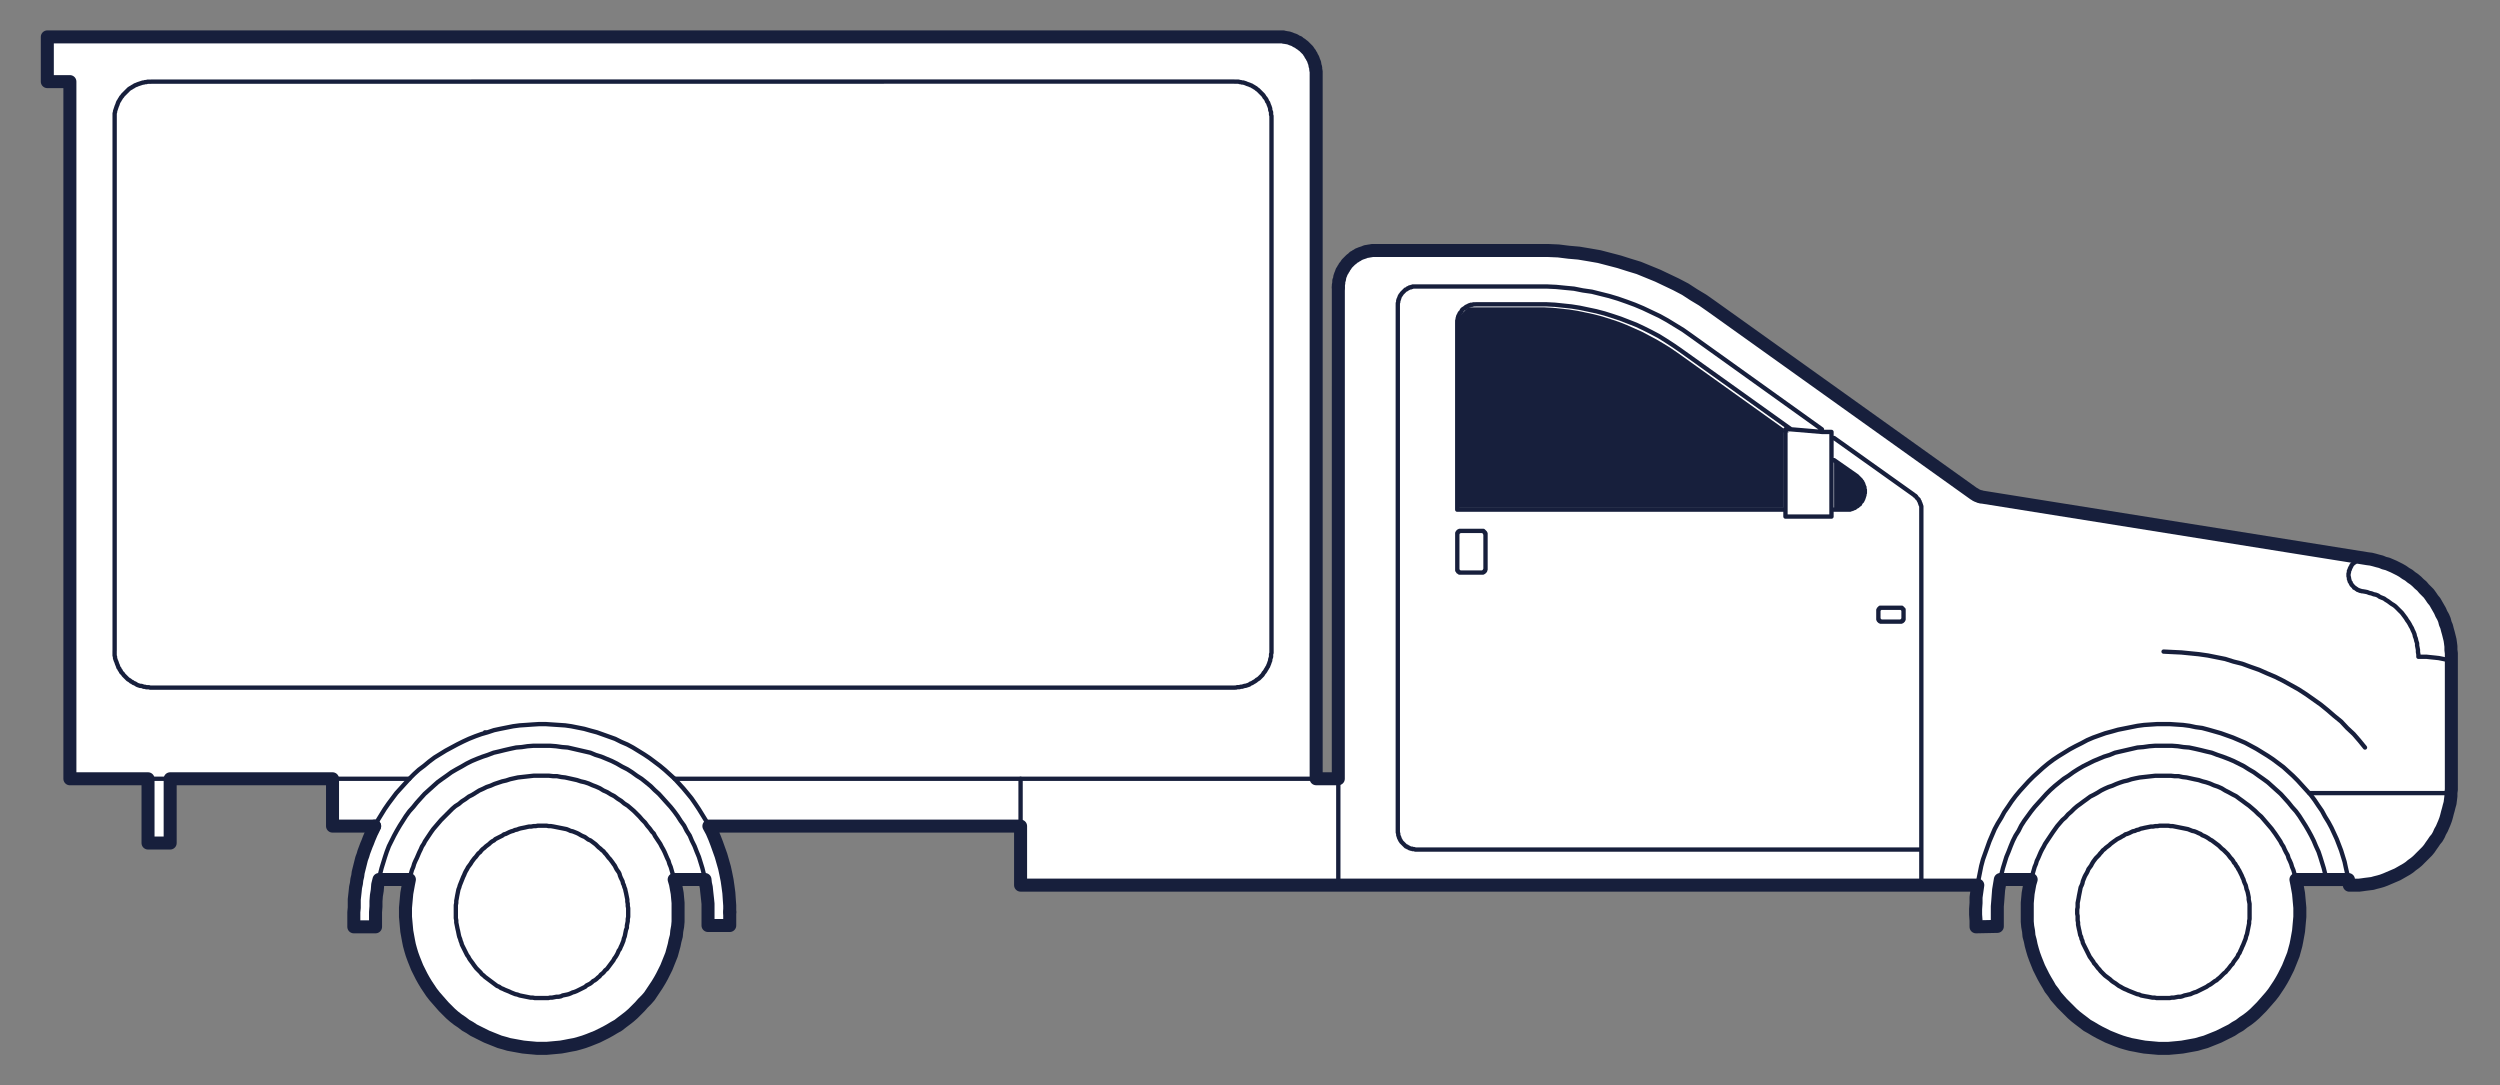 <svg version="1.1" id="Layer_Closed_Pickup" xmlns="http://www.w3.org/2000/svg" x="0" y="0" viewBox="0 0 575.9 250" xml:space="preserve"><rect x="0" y="0" width="575.9" height="250" fill="#808080" stroke="none"/><style>.st2,.st3{fill:none;stroke:#171f3c;stroke-linecap:round;stroke-linejoin:round;stroke-miterlimit:10}.st3{stroke-width:3}</style><path fill="#fff" d="M564.7 151.3v30.6l-.1.7v.8l-.1.8-.1.8-.2.7-.2.8-.2.7-.2.8-.2.7-.3.8-.3.7-.3.7-.4.7-.3.7-.4.7-.5.6-.4.6-.5.7-.4.6-.5.6-.6.6-.5.5-.6.6-.5.5-.6.5-.7.5-.6.5-.6.4-.7.4-.7.4-.7.4-.7.3-.7.3-.7.3-.7.3-.8.3-.7.2-.8.2-.7.2-.8.1-.8.1-.7.1-.8.1h-2.2l-.2-1.3h-12.1l.2 1 .2 1.1.2 1.1.1 1.1.1 1.1.1 1.1v2.1l-.1 1.1-.1 1.1-.1 1.1-.2 1.1-.2 1.1-.2 1-.3 1.1-.3 1.1-.4 1-.4 1-.4 1-.5 1-.5 1-.5.9-.6 1-.6.9-.6.9-.7.9-.7.8-.7.8-.7.8-.8.8-.8.8-.8.7-.9.7-.9.6-.9.7-.9.5-.9.6-1 .5-1 .5-1 .5-1 .4-1 .4-1 .4-1.1.3-1 .3-1.1.2-1.1.2-1.1.2-1 .1-1.1.1-1.1.1h-2.2l-1.1-.1-1.1-.1-1.1-.1-1.1-.2-1-.2-1.1-.2-1.1-.3-1-.3-1.1-.4-1-.4-1-.4-1-.5-1-.5-.9-.5-1-.6-.9-.5-.9-.7-.8-.6-.9-.7-.8-.7-.8-.8-.8-.8-.7-.8-.8-.8-.7-.8-.6-.9-.6-.9-.6-.9-.6-1-.5-.9-.5-1-.5-1-.4-1-.4-1-.4-1.1-.3-1-.3-1.1-.2-1-.3-1.1-.1-1.1-.2-1.1-.1-1.1V208l.1-1.1.1-1.1.2-1.1.2-1.1.3-1h-7.1l-.2 1.2-.2 1.2-.1 1.3-.1 1.3-.1 1.2v4.6l-4.9.1v-1.4l-.1-1.4v-1.3l.1-1.4.1-1.4.1-1.3.2-1.4H235.1v-13.6h-71.8l.7 1.3.6 1.4.5 1.3.5 1.4.5 1.4.4 1.4.4 1.4.3 1.4.3 1.5.2 1.4.2 1.5.1 1.5.1 1.4v4.6h-5v-5l-.1-1-.1-.9-.1-.9-.1-1-.2-.9-.1-.9h-7.1l.3 1 .2 1.1.2 1.1.1 1.1.1 1.1v1.1l.1 1.1-.1 1v1.1l-.1 1.1-.2 1.1-.1 1.1-.2 1.1-.3 1-.3 1.1-.3 1.1-.4 1-.4 1-.4 1-.5 1-.5 1-.5.9-.6 1-.5.9-.7.9-.6.9-.7.8-.7.8-.8.8-.8.8-.8.8-.8.7-.9.7-.8.6-.9.7-.9.5-1 .6-.9.5-1 .5-1 .5-1 .4-1 .4-1.1.4-1 .3-1.1.3-1.1.2-1 .2-1.1.2-1.1.1-1.1.1-1.1.1h-2.2l-1.1-.1-1.1-.1-1-.1-1.1-.2-1.1-.2-1.1-.2-1-.3-1.1-.3-1-.4-1-.4-1-.4-1-.5-1-.5-1-.5-.9-.6-.9-.5-.9-.7-.9-.6-.9-.7-.8-.7-.8-.8-.8-.8-.7-.8-.7-.8-.7-.8-.7-.9-.6-.9-.6-.9-.6-1-.5-.9-.5-1-.5-1-.4-1-.4-1-.3-1.1-.4-1-.3-1.1-.2-1-.2-1.1-.2-1.1-.1-1.1-.1-1.1-.1-1.1v-2.1l.1-1.1.1-1.1.1-1.1.2-1.1.2-1.1.2-1h-7l-.2 1.2-.2 1.2-.2 1.3-.1 1.3v1.2l-.1 1.3v3.4h-5v-3.4l.1-1v-1.9l.1-.9.1-.9.1-1 .2-.9.1-.9.2-.8.1-.8.2-.8.2-.8.2-.8.2-.8.3-.8.2-.7.3-.8.3-.8.3-.7.3-.8.3-.7.3-.7.4-.8.3-.7h-9.7v-10.9H39.2v14.8h-5.1v-14.8h-18V18.8h-5.2V8.5h284.7l.2.1h.3l.3.1h.3l.3.1.3.1.2.1.3.1.3.1.2.1.3.2.2.1.3.1.2.2.3.2.2.1.2.2.3.2.2.2.2.2.2.2.2.2.2.2.2.3.1.2.2.2.1.3.2.2.1.3.2.3.1.2.1.3.1.3.1.2.1.3v.3l.1.3.1.3v.5l.1.3v163h5.1V65.6l.1-.3V65l.1-.3v-.2l.1-.3v-.3l.1-.3.1-.3.1-.2.1-.3.2-.3.1-.2.1-.3.2-.2.1-.3.2-.2.2-.3.1-.2.2-.2.2-.2.2-.2.2-.2.2-.2.3-.2.2-.2.2-.2.3-.1.2-.2.3-.1.2-.2.3-.1.2-.1.3-.1.3-.1.3-.1.2-.1.3-.1h.3l.3-.1h.3l.3-.1h40.7l2.3.1 2.4.2 2.3.3 2.4.4 2.3.4 2.3.6 2.3.6 2.2.7 2.3.7 2.2.9 2.2.9 2.1 1 2.1 1 2.1 1.1 2 1.3 2 1.2 2 1.4 60.6 43.3h.1l.1.1.1.1.2.1h.1l.1.1h.1l.2.1h.1l.1.1h.3l.1.1h.2l88.8 14.2.8.1.8.2.7.2.8.2.8.3.7.2.7.3.7.3.8.4.6.3.7.4.7.5.7.4.6.5.6.4.6.5.6.6.6.5.5.6.6.5.5.6.5.7.4.6.5.6.4.7.4.7.4.7.3.7.4.7.3.7.3.8.2.7.2.8.2.7.2.8.2.8.1.7.1.8v.8l.1.8z" id="XMLID_13_"/><path d="M429.4 112.1l.1.1v.5l.1.1v.8l-.1.1v.4l-.1.2v.1l-.1.2v.1l-.1.1v.2l-.1.1-.1.1v.2l-.1.1-.1.1-.1.1-.1.1-.1.2v.1l-.1.1-.2.1-.1.1-.1.1-.1.1h-.1l-.1.1-.2.1-.1.1-.1.1h-.1l-.2.1h-.1l-.1.1h-.2l-.1.1h-.2l-.1.1h-3.7V106l5.3 3.7.1.1.1.1.1.1.1.1.1.1.1.1.1.1.1.1.1.1.1.2.1.1.1.1v.1l.1.2.1.1v.1l.1.2v.1l.1.2zM411 98.9l-.1.1v18h-75V73.1l.1-.1.1-.1.1-.1.1-.1.1-.1.1-.1.1-.1.1-.1.1-.1.1-.1.1-.1.1-.1.1-.1.1-.1.1-.1.1-.1.1-.1.1-.1.1-.1.1-.1.1-.1.1-.1h.1l.1-.1h17.5l1.9.1 1.9.2 1.9.2 1.9.3 1.9.4 1.9.4 1.9.5 1.9.6 1.8.6 1.8.7 1.8.8 1.8.8 1.7.9 1.7.9 1.7 1 1.6 1 1.6 1.1 25.6 18.3h-1.3l.2-.7z" fill="#171f3c"/><g id="XMLID_14_"><path class="st2" d="M498.4 150.1l2 .1 2.1.1 2 .2 2 .2 2.1.3 2 .4 2 .4 1.9.6 2 .5 1.9.7 2 .7 1.8.8 1.9.8 1.8.9 1.8 1 1.8 1 1.7 1.1 1.7 1.2 1.7 1.2 1.6 1.3 1.5 1.3 1.6 1.3 1.4 1.5 1.5 1.4 1.3 1.5 1.3 1.6m-389.4 7.2h147.8m-147.9 23.2l-.1-.8-.3-.7-.2-.7-.2-.7-.3-.7-.2-.7-.3-.6-.3-.7-.3-.7-.3-.6-.4-.7-.3-.6-.4-.6-.4-.6-.4-.6-.3-.6-.4-.4-.5-.7-.6-.7-.5-.7-.7-.7-.6-.7-.6-.6-.7-.7-.7-.6-.7-.6-.8-.5-.7-.6-.8-.5-.8-.6-.8-.4-.8-.5-.9-.4-.8-.5-.9-.4-.8-.3-.9-.4-.9-.3-.9-.2-.9-.3-.9-.2-.9-.2-.9-.2-.9-.1-1-.2h-.9l-.9-.1h-3.6l-.9.1-.9.1-.9.1-.9.1-.9.2-.9.2-.9.3-.9.2-.9.3-.9.3-.9.4-.9.3-.8.4-.9.4-.8.5-.8.5-.8.4-.8.6-.8.5-.7.6-.8.5-.7.6-.7.7-.6.6-.7.7-.6.6-.6.7-.6.7-.6.7-.5.7-.6.9-.4.6-.4.6-.3.6-.4.6-.3.7-.3.6-.3.7-.3.7-.3.6-.3.7-.2.7-.3.7-.2.7-.2.7-.2.8m-17.7-23.2h17.7"/><path class="st2" d="M162.4 202.6l-.3-1.4-.3-1.2-.4-1.3-.4-1.3-.5-1.2-.5-1.3-.6-1.2-.5-1.2-.7-1.1-.6-1.2-.8-1.1-.7-1.1-.8-1.1-.8-1-.9-1-.9-1-.9-1-1-.9-.9-.9-1.1-.9-1-.8-1.1-.7-1.1-.8-1.1-.7-1.2-.6-1.2-.7-1.2-.6-1.2-.5-1.2-.5-1.3-.4-1.2-.5-1.3-.3-1.3-.3-1.3-.3-1.3-.3-1.3-.1-1.4-.2-1.3-.1h-4l-1.3.1-1.3.2-1.3.1-1.4.3-1.3.3-1.2.3-1.3.3-1.3.5-1.2.4-1.3.5-1.2.5-1.2.6-1.2.7-1.1.6-1.2.7-1.1.8-1 .7-1.1.8-1 .9-1 .9-1 .9-.9 1-.9 1-.8 1-.9 1-.8 1.1-.7 1.1-.7 1.1-.7 1.2-.6 1.1-.6 1.2-.6 1.2-.5 1.3-.4 1.2-.4 1.3-.4 1.3-.3 1.2-.3 1.4"/><path class="st2" d="M114.9 192.9l.4-.2.4-.2.4-.3.4-.1.4-.2.4-.2.5-.2.4-.1.4-.2.5-.1.5-.2.4-.1.5-.1.5-.1.4-.1.5-.1h.5l.5-.1h.5l.5-.1h2l.5.1h.5l.6.1.5.1.5.1.5.1.5.1.5.1.5.1.5.2.4.2.5.1.5.2.5.2.4.2.5.3.4.2.5.2.4.3.4.3.5.2.4.3.4.3.4.3.3.3.4.4.4.3.3.3.4.3.3.4.3.3.3.4.3.4.3.3.3.4.3.4.2.3.3.4.2.4.2.4.2.3.3.4.2.4.1.4.2.5.2.4.2.4.1.5.2.4.1.4.2.5.1.5.1.4.1.5.1.5.1.5v.5l.1.5v.5l.1.5v2l-.1.5v.5l-.1.5-.1.5v.5l-.2.5-.1.5-.1.5-.1.5-.2.5-.1.5-.2.5-.2.5-.2.4-.2.5-.3.4-.2.5-.2.4-.3.5-.3.4-.2.4-.3.4-.3.4-.3.4-.3.4-.3.4-.4.3-.3.4-.3.3-.4.3-.3.4-.4.3-.3.3-.4.3-.4.2-.3.3-.4.3-.4.2-.4.2-.3.3-.4.2-.4.2-.4.2-.4.2-.4.2-.5.2-.4.1-.4.2-.5.2-.4.1-.5.1-.5.1-.4.2-.5.1h-.5l-.5.1-.5.1h-.5l-.4.1h-3.1l-.5-.1h-.5l-.5-.1-.5-.1-.5-.1-.5-.1-.5-.1-.5-.2-.5-.1-.5-.2-.5-.2-.4-.2-.5-.2-.5-.2-.4-.2-.5-.2-.4-.3-.5-.2-.4-.3-.4-.3-.4-.3-.4-.3-.4-.3-.4-.3-.4-.3-.3-.3-.4-.3-.3-.4-.3-.3-.4-.4-.3-.3-.3-.4-.3-.4-.2-.3-.3-.4-.3-.4-.2-.3-.2-.4-.3-.4-.2-.4-.2-.4-.2-.4-.2-.4-.2-.4-.2-.4-.1-.4-.2-.5-.1-.4-.2-.5-.1-.4-.1-.5-.1-.5-.1-.4-.1-.5-.1-.5-.1-.5v-.5l-.1-.5v-3l.1-.5v-.5l.1-.5.1-.6.1-.5.1-.5.1-.5.2-.5.1-.4.2-.5.2-.5.2-.5.2-.5.2-.4.2-.5.2-.4.3-.5.2-.4.3-.4.3-.4.3-.5.3-.4.3-.4.3-.3.3-.4.3-.4.4-.3.3-.4.3-.3.4-.3.3-.3.4-.3.4-.3.3-.3.4-.3.4-.2.3-.3.4-.2zm-28.6-2.6l.7-1.3.8-1.3.8-1.3.9-1.3.9-1.2.9-1.2 1-1.1 1-1.1 1-1.1 1.1-1.1 1.1-1 1.2-.9 1.2-1 1.2-.9 1.3-.8 1.3-.8 1.3-.7 1.3-.7 1.4-.7 1.3-.6 1.5-.6 1.4-.5 1.4-.4m0 0l1.5-.5 1.4-.3 1.5-.3 1.5-.3 1.5-.2 1.5-.1 1.4-.1 1.6-.1h1.5l1.5.1 1.5.1 1.5.1 1.4.2 1.5.3 1.5.3 1.4.4 1.5.4 1.4.5 1.4.5 1.4.5 1.4.7 1.4.6 1.3.7 1.3.8 1.3.8 1.2.8 1.2.9 1.2.9 1.2 1 1.1 1 1.1 1 1 1.1 1 1.1 1 1.2.9 1.1.9 1.3.8 1.2.8 1.3.8 1.3.7 1.3m-51.6-21.6h.6m-73.1 10.7h-5.1m.8-21h249.5m8.5-131.1v122.6m0 0v.5l-.1.3v.6l-.1.3-.1.3v.3l-.1.2-.1.3-.1.3-.1.2-.1.3-.2.3-.1.2-.2.3-.1.2-.2.3-.2.2-.1.2-.2.3-.2.2-.2.2-.2.2-.2.2-.3.2-.2.1-.2.2-.3.2-.2.1-.3.2-.2.1-.3.1-.2.2-.3.1-.3.1-.3.1h-.2l-.3.1-.3.1h-.3l-.3.1h-.5l-.3.1h-.3m0-139.6H34.9m258 8.5v-.6l-.1-.3v-.6l-.1-.2-.1-.3V25l-.1-.3-.1-.3-.1-.2-.1-.3-.1-.3-.2-.2-.1-.3-.1-.2-.2-.3-.2-.2-.1-.2-.2-.3-.2-.2-.2-.2-.2-.2-.2-.2-.2-.2-.2-.2-.3-.2-.2-.2-.2-.1-.3-.2-.2-.1-.3-.2-.3-.1-.2-.1-.3-.1-.3-.1-.2-.1-.3-.1-.3-.1h-.3l-.3-.1h-.2l-.3-.1h-.9m-258 8.5v122.6m0-122.6v-1.2l.1-.3v-.2l.1-.3.1-.3.1-.3.1-.3.1-.2.1-.3.1-.3.1-.2.2-.3.1-.2.2-.3.1-.2.2-.2.2-.3.2-.2.2-.2.2-.2.2-.2.2-.2.2-.2.2-.2.3-.2.2-.1.3-.2.2-.1.3-.2.2-.1.3-.1.2-.1.3-.1.3-.1.3-.1.3-.1h.2l.3-.1h.3l.3-.1h.9m-8.5 131.1v1.1l.1.3v.3l.1.3.1.3.1.2.1.3.1.3.1.2.1.3.1.3.2.2.1.3.2.2.1.3.2.2.2.2.2.3.2.2.2.2.2.2.2.2.2.2.2.1.3.2.2.2.3.1.2.2.3.1.2.1.3.2.2.1.3.1.3.1h.3l.3.1.2.1h.3l.3.1h.6l.3.1h.3m273.4 45.5v-24.5m147.3 24.5l.2-1.4.3-1.5.3-1.5.4-1.5.5-1.4.5-1.4.5-1.4.6-1.4.6-1.4.7-1.3.8-1.3.7-1.3.9-1.3.8-1.2.9-1.2 1-1.2 1-1.1 1-1.1 1.1-1.1 1.1-1 1.1-1 1.2-1 1.2-.9 1.2-.8 1.3-.8 1.3-.8 1.3-.7 1.4-.7 1.3-.7 1.4-.6 1.4-.5 1.4-.5 1.5-.4 1.4-.4 1.5-.3 1.5-.3 1.5-.3 1.5-.2 1.5-.1 1.5-.1h1.5m0 0h1.5l1.5.1 1.5.1 1.5.2 1.4.3 1.5.2 1.5.4 1.4.4 1.4.4 1.4.5 1.4.5 1.4.6 1.4.6 1.3.7 1.3.7 1.3.8 1.3.8 1.2.8 1.2.9 1.2.9 1.1 1 1.1 1 1.1 1.1 1 1.1 1 1.1 1 1.1.9 1.2.8 1.2.9 1.3.7 1.3.8 1.3.7 1.3.6 1.3m0 0l.6 1.3.5 1.3.5 1.3.4 1.3.4 1.3.3 1.4.3 1.3.3 1.4m-12.1 0l-.2-.8-.2-.7-.2-.7-.3-.7-.2-.7-.3-.7-.3-.6-.2-.7-.4-.7-.3-.6-.3-.7-.4-.6-.3-.6-.4-.6-.4-.6-.4-.6-.3-.4-.5-.7-.6-.7-.6-.7-.6-.7-.6-.7-.7-.6-.7-.7-.7-.6-.7-.6-.7-.5-.8-.6-.7-.5-.8-.6-.8-.4-.9-.5-.8-.4-.8-.5-.9-.4-.9-.3-.9-.4-.9-.3-.8-.2-.9-.3-1-.2-.9-.2-.9-.2-.9-.1-.9-.2h-.9l-.9-.1h-3.6l-.9.1-.9.1-.9.1-.9.1-1 .2-.9.2-.9.3-.9.2-.9.3-.8.3-.9.4-.9.3-.9.4-.8.4-.8.5-.9.5-.8.4-.8.6-.7.5-.8.6-.7.5-.7.6-.7.7-.7.6-.6.7-.7.6-.6.7-.6.7-.5.7-.5.7-.6.9-.4.6-.4.6-.4.6-.3.6-.4.7-.3.6-.3.7-.3.7-.3.6-.2.7-.3.7-.2.7-.2.7-.2.7-.2.8m-232.8-23.2v10.9m310.2-61.6H544l-.1.1h-.2l-.1.1h-.2l-.1.1-.2.1h-.1l-.1.1h-.1l-.1.1-.1.1-.1.1-.1.1h-.1l-.1.1-.1.1-.1.1-.1.1-.1.1-.1.1v.1l-.1.2-.1.1v.1l-.1.1v.1l-.1.1v.2l-.1.1v.1l-.1.1v.4l-.1.2v.7l.1.2v.4l.1.1v.2l.1.2v.1l.1.1.1.1v.1l.1.2.1.1v.1l.1.1.1.1.1.1.1.1.1.1.1.1v.1h.1l.2.1.1.1.1.1h.1l.1.1.1.1h.1l.2.1h.1l.1.1h.2l.2.1h.2m20.5 16l-1-.2-.9-.2-1-.2-.9-.1-1-.1-.9-.1h-1.9m-12.9-15.1l.6.1.5.1.5.2.5.1.5.2.5.1.5.2.4.3.5.2.5.2.4.3.5.3.4.3.4.3.5.3.4.3.4.4.3.3.4.4.4.4.3.4.3.4.3.4.3.5.3.4.3.5.2.4.3.5.2.5.2.4.2.5.1.5.2.5.1.5.2.6v.5l.1.5.1.5v.5l.1.6v.5"/><path class="st2" d="M535.9 202.6l-.3-1.4-.3-1.2-.4-1.3-.4-1.3-.4-1.2-.6-1.3-.5-1.2-.6-1.2-.6-1.1-.7-1.2-.7-1.1-.7-1.1-.8-1.1-.9-1-.8-1-.9-1-.9-1-1-.9-1-.9-1-.9-1.1-.8-1-.7-1.1-.8-1.2-.7-1.1-.7-1.2-.6-1.2-.6-1.2-.5-1.3-.5-1.2-.4-1.3-.5-1.3-.3-1.2-.3-1.3-.3-1.4-.3-1.3-.1-1.3-.2-1.3-.1h-4l-1.3.1-1.4.2-1.3.1-1.3.3-1.3.3-1.3.3-1.3.3-1.2.5-1.3.4-1.2.5-1.2.5-1.2.6-1.2.6-1.2.7-1.1.7-1.1.8-1.1.7-1 .8-1.1.9-1 .9-.9.9-.9 1-.9 1-.9 1-.8 1-.8 1.1-.8 1.1-.7 1.1-.6 1.2-.7 1.1-.6 1.2-.5 1.2-.5 1.3-.5 1.2-.4 1.3-.4 1.3-.3 1.2-.3 1.4M437.7 140h.4v.1h.1v.1h.1v.1h.1v.1h.1v.3m0 0v1.7m0 0v.3h-.1v.2h-.1v.1h-.1v.1h-.2v.1h-.3m0 0h-4.2m0 0h-.3v-.1h-.2v-.1h-.1v-.1h-.1v-.2h-.1v-.3m0 0v-1.7m0 0v-.2l.1-.1v-.1h.1v-.1h.1v-.1h.1v-.1h.4m0 0h4.2m-95.5-8.9v-8m0 0v-.2h-.1v-.2h-.1v-.1l-.1-.1-.1-.1h-.1v-.1h-.4m0 0h-4.8m0 0h-.3v.1h-.2v.1h-.1v.1h-.1v.2h-.1v.3m0 0v8m0 0v.3h.1v.1l.1.1v.1h.1l.1.1h.1v.1h.3m0 0h4.8m0 0h.3l.1-.1h.1v-.1h.1l.1-.1v-.1h.1v-.2l.1-.1v-.1m80.3-13.7h2.8m-89.6 0h75m11.8-16.5l18.4 13.1M326.3 66h28m0 0h2.1l2.1.1 2 .2 2.1.2 2 .4 2.1.3 2 .5 2 .5 2 .6 2 .7 1.9.7 1.9.8 1.9.9 1.9.9 1.8 1 1.8 1.1 1.8 1.1 1.7 1.2m0 0l30.3 21.7m2.8 7.1l5.3 3.7M340 70.1h14.3m0 0h1.9l2 .1 1.9.2 1.9.2 1.9.3 1.9.4 1.9.4 1.9.5 1.9.6 1.8.6 1.8.7 1.8.7 1.7.8 1.8.9 1.7.9 1.6 1 1.7 1.1 1.6 1.1m0 0l25.6 18.3m0 0h-1.3V119h10.6V99.5h-2.2l-7.1-.6zm12.7 18.5h.9l.1-.1h.2l.1-.1h.2l.1-.1h.1l.2-.1h.1l.1-.1.1-.1.2-.1.1-.1h.1l.1-.1.1-.1.1-.1.2-.1.1-.1v-.1l.1-.2.1-.1.1-.1.1-.1.1-.1v-.2l.1-.1.1-.1v-.2l.1-.1v-.1l.1-.2v-.1l.1-.2v-.4l.1-.1v-.8l-.1-.1v-.5l-.1-.1v-.1l-.1-.2v-.1l-.1-.2v-.1l-.1-.1-.1-.2v-.1l-.1-.1-.1-.1-.1-.2-.1-.1-.1-.1-.1-.1-.1-.1-.1-.1-.1-.1-.1-.1-.1-.1-.1-.1m-92.1-35.4v-.5l.1-.2v-.3l.1-.1v-.3l.1-.1v-.1l.1-.2.1-.1v-.1l.1-.2.1-.1.1-.1.1-.1.1-.1v-.1l.1-.2.1-.1.1-.1.2-.1.1-.1h.1l.1-.1.1-.1.1-.1.2-.1h.1l.1-.1.2-.1h.1l.1-.1h.2l.1-.1h.4l.2-.1h.6m-4.3 4.2v43.1M322 70.2v-.4l.1-.2v-.4l.1-.1v-.2l.1-.1v-.1l.1-.2v-.1l.1-.2.1-.1V68l.1-.1.1-.1.1-.2.1-.1.1-.1.1-.1.1-.1.1-.1.1-.1.1-.1.1-.1.1-.1h.1l.2-.1.1-.1.1-.1h.1l.2-.1.1-.1h.3l.1-.1h.2l.1-.1h.9m-4.3 4.2v121.2m4.3 4.3h-.3l-.2-.1h-.4l-.1-.1h-.3l-.2-.1h-.1l-.1-.1-.2-.1h-.1l-.1-.1-.1-.1h-.2l-.1-.1-.1-.1-.1-.1-.1-.1-.1-.1-.1-.1-.1-.1-.1-.1-.1-.1-.1-.1-.1-.1-.1-.2-.1-.1v-.1l-.1-.1-.1-.2v-.1l-.1-.1v-.2l-.1-.1v-.1l-.1-.2v-.4l-.1-.2v-.4m4.3 4.3h116.3m-1.7-81.7l.1.1.1.1h.1l.1.1.1.1.1.2.1.1.1.1.1.1.1.1.1.1v.1l.1.2.1.1v.1l.1.2v.1l.1.1v.2l.1.1v.1l.1.2v.8m0 0v86.5"/><path class="st2" d="M488.5 192.9l.3-.2.4-.2.4-.3.4-.1.5-.2.4-.2.4-.2.5-.1.4-.2.5-.1.4-.2.5-.1.4-.1.5-.1.5-.1.5-.1h.5l.5-.1h.5l.5-.1h2l.5.1h.5l.5.1.5.1.5.1.5.1.5.1.5.1.5.1.5.2.5.2.5.1.5.2.4.2.5.2.4.3.5.2.4.2.5.3.4.3.4.2.4.3.4.3.4.3.4.3.4.4.3.3.4.3.3.3.4.4.3.3.3.4.3.4.3.3.3.4.2.4.3.3.2.4.3.4.2.4.2.3.2.4.2.4.2.4.2.5.2.4.1.4.2.5.2.4.1.4.1.5.2.5.1.4.1.5.1.5v.5l.1.5.1.5v3.5l-.1.5v.5l-.1.5-.1.5-.1.5-.1.5-.1.5-.2.5-.1.5-.2.5-.2.5-.2.5-.2.4-.2.5-.2.4-.2.5-.3.4-.2.5-.3.4-.3.4-.3.4-.2.4-.4.4-.3.4-.3.4-.3.3-.3.4-.4.3-.3.3-.4.4-.3.3-.4.3-.3.3-.4.2-.4.3-.4.3-.3.2-.4.2-.4.3-.4.2-.4.2-.4.2-.4.2-.4.2-.4.2-.4.1-.5.2-.4.2-.5.1-.4.1-.5.1-.5.2-.4.1h-.5l-.5.1-.5.1h-.5l-.5.1h-3l-.5-.1h-.5l-.5-.1-.5-.1-.6-.1-.5-.1-.5-.1-.4-.2-.5-.1-.5-.2-.5-.2-.5-.2-.5-.2-.4-.2-.5-.2-.4-.2-.5-.3-.4-.2-.4-.3-.4-.3-.5-.3-.4-.3-.3-.3-.4-.3-.4-.3-.4-.3-.3-.3-.4-.4-.3-.3-.3-.4-.3-.3-.3-.4-.3-.4-.3-.3-.2-.4-.3-.4-.2-.3-.3-.4-.2-.4-.2-.4-.2-.4-.2-.4-.2-.4-.2-.4-.2-.4-.2-.4-.1-.5-.2-.4-.1-.5-.2-.4-.1-.5-.1-.5-.1-.4-.1-.5-.1-.5v-.5l-.1-.5v-1l-.1-.5v-1l.1-.5v-1l.1-.5.1-.5.1-.6.1-.5.1-.5.1-.5.1-.5.2-.4.2-.5.1-.5.2-.5.2-.5.2-.4.3-.5.2-.4.2-.5.3-.4.3-.4.2-.4.3-.5.3-.4.3-.4.3-.3.4-.4.3-.4.3-.3.3-.4.4-.3.3-.3.4-.3.4-.3.3-.3.4-.3.4-.3.3-.2.4-.3.4-.2zM308.3 66.2v-.6l.1-.3V65l.1-.3v-.2l.1-.3v-.3l.1-.3.1-.3.1-.2.1-.3.2-.3.1-.2.1-.3.2-.2.1-.3.2-.2.2-.3.1-.2.2-.2.2-.2.2-.2.2-.2.2-.2.3-.2.2-.2.2-.2.3-.1.2-.2.3-.1.2-.2.3-.1.2-.1.3-.1.3-.1.3-.1.2-.1.3-.1h.3l.3-.1h.3l.3-.1h.8m0 0h37.5m0 0h2.4l2.3.1 2.4.2 2.3.3 2.4.4 2.3.4 2.3.6 2.3.6 2.2.7 2.3.7 2.2.9 2.2.9 2.1 1 2.1 1 2.1 1.1 2 1.3 2 1.2 2 1.4m0 0l60.6 43.3m0 0h.1l.1.1.1.1.2.1h.1l.1.1h.1l.2.1h.1l.1.1h.3l.1.1h.2m0 0l88.7 14.2h.1m0 0l.8.1.8.2.7.2.8.2.8.3.7.2.7.3.7.3.8.4.6.3.7.4.7.5.7.4.6.5.6.4.6.5.6.6.6.5.5.6.6.5.5.6.5.7.4.6.5.6.4.7.4.7.4.7.3.7.4.7.3.7.3.8.2.7.2.8.2.7.2.8.2.8.1.7.1.8v.8l.1.8v.8m0 0v29.8m0 0v.8l-.1.7v.8l-.1.8-.1.8-.2.7-.2.8-.2.7-.2.8-.2.7-.3.8-.3.7-.3.7-.4.7-.3.7-.4.7-.5.6-.4.6-.5.7-.4.6-.5.6-.6.6-.5.5-.6.6-.5.5-.6.5-.7.5-.6.5-.6.4-.7.4-.7.4-.7.4-.7.3-.7.3-.7.3-.7.3-.8.3-.7.2-.8.2-.7.2-.8.1-.8.1-.7.1-.8.1h-1.6m0 0h-.6m0 0l-.2-1.3m0 0h-12.1"/><path class="st2" d="M528.9 202.6l.2 1 .2 1.1.2 1.1.1 1.1.1 1.1.1 1.1v2.1l-.1 1.1-.1 1.1-.1 1.1-.2 1.1-.2 1.1-.2 1-.3 1.1-.3 1.1-.4 1-.4 1-.4 1-.5 1-.5 1-.5.9-.6 1-.6.9-.6.9-.7.9-.7.8-.7.8-.7.8-.8.8-.8.8-.8.7-.9.7-.9.6-.9.7-.9.5-.9.6-1 .5-1 .5-1 .5-1 .4-1 .4-1 .4-1.1.3-1 .3-1.1.2-1.1.2-1.1.2-1 .1-1.1.1-1.1.1h-2.2l-1.1-.1-1.1-.1-1.1-.1-1.1-.2-1-.2-1.1-.2-1.1-.3-1-.3-1.1-.4-1-.4-1-.4-1-.5-1-.5-.9-.5-1-.6-.9-.5-.9-.7-.8-.6-.9-.7-.8-.7-.8-.8-.8-.8-.7-.8-.8-.8-.7-.8-.6-.9-.6-.9-.6-.9-.6-1-.5-.9-.5-1-.5-1-.4-1-.4-1-.4-1.1-.3-1-.3-1.1-.2-1-.3-1.1-.1-1.1-.2-1.1-.1-1.1V208l.1-1.1.1-1.1.2-1.1.2-1.1.3-1m0 0h-7.1m0 0l-.2 1.2-.2 1.2-.1 1.3-.1 1.3-.1 1.2v1.3m0 0v3.3l-4.9.1m0 0v-1.4l-.1-1.4v-1.3l.1-1.4.1-1.4.1-1.3.2-1.4"/><path class="st2" d="M455.6 203.9H235.1v-13.6h-71.8m0 0l.7 1.3.6 1.4.5 1.3.5 1.4.5 1.4.4 1.4.4 1.4.3 1.4.3 1.5.2 1.4.2 1.5.1 1.5.1 1.4v1.5"/><path class="st2" d="M168.1 210.1v3.1h-5v-3.1m0 0v-1.9l-.1-1-.1-.9-.1-.9-.1-1-.2-.9-.1-.9m0 0h-7.1m0 0l.3 1 .2 1.1.2 1.1.1 1.1.1 1.1v1.1l.1 1.1-.1 1v1.1l-.1 1.1-.2 1.1-.1 1.1-.2 1.1-.3 1-.3 1.1-.3 1.1-.4 1-.4 1-.4 1-.5 1-.5 1-.5.9-.6 1-.5.9-.7.9-.6.9-.7.8-.7.8-.8.8-.8.8-.8.8-.8.7-.9.7-.8.6-.9.7-.9.5-1 .6-.9.5-1 .5-1 .5-1 .4-1 .4-1.1.4-1 .3-1.1.3-1.1.2-1 .2-1.1.2-1.1.1-1.1.1-1.1.1h-2.2l-1.1-.1-1.1-.1-1-.1-1.1-.2-1.1-.2-1.1-.2-1-.3-1.1-.3-1-.4-1-.4-1-.4-1-.5-1-.5-1-.5-.9-.6-.9-.5-.9-.7-.9-.6-.9-.7-.8-.7-.8-.8-.8-.8-.7-.8-.7-.8-.7-.8-.7-.9-.6-.9-.6-.9-.6-1-.5-.9-.5-1-.5-1-.4-1-.4-1-.3-1.1-.4-1-.3-1.1-.2-1-.2-1.1-.2-1.1-.1-1.1-.1-1.1-.1-1.1v-2.1l.1-1.1.1-1.1.1-1.1.2-1.1.2-1.1.2-1m0 0h-7m0 0l-.2 1.2-.2 1.2-.2 1.3-.1 1.3v1.2l-.1 1.3m0 0v3.4h-5v-3.4m0 0l.1-1v-1.9l.1-.9.1-.9.1-1 .2-.9.1-.9.2-.8.1-.8.2-.8.2-.8.2-.8.2-.8.3-.8.2-.7.3-.8.3-.8.3-.7.3-.8.3-.7.3-.7.4-.8.3-.7"/><path class="st2" d="M86.3 190.3h-9.7v-10.9H39.2v14.8h-5.1v-14.8h-18V18.8h-5.2V8.5h283.8m0 0h.9l.2.1h.3l.3.1h.3l.3.1.3.1.2.1.3.1.3.1.2.1.3.2.2.1.3.1.2.2.3.2.2.1.2.2.3.2.2.2.2.2.2.2.2.2.2.2.2.3.1.2.2.2.1.3.2.2.1.3.2.3.1.2.1.3.1.3.1.2.1.3v.3l.1.3.1.3v.5l.1.3v.6m0 0v162.4h5.1V66.2"/></g><path class="st2" d="M532 182.7h33"/><path class="st3" d="M308.3 66.2v-.6l.1-.3v-.6l.1-.2.1-.3v-.3l.1-.3.1-.3.1-.2.1-.3.1-.3.2-.2.1-.3.2-.2.1-.3.2-.2.2-.3.1-.2.2-.2.2-.2.2-.2.2-.2.2-.2.3-.2.2-.2.2-.2.3-.1.2-.2.3-.1.2-.2.3-.1.2-.1.3-.1.3-.1.3-.1.2-.1.3-.1h.3l.3-.1h.3l.3-.1h.8m0 0h37.5m0 0h2.4l2.3.1 2.4.3 2.3.2 2.4.4 2.3.4 2.3.6 2.3.6 2.2.7 2.3.7 2.2.9 2.2.9 2.1 1 2.1 1 2.1 1.1 2 1.3 2 1.2 2 1.4m0 0l60.6 43.3m0 0h.1l.1.1.1.1.2.1h.1l.1.1h.1l.2.1h.1l.1.1h.3l.1.1h.2m0 0l88.8 14.2m0 0l.8.1.8.2.7.2.8.2.7.3.8.2.7.3.7.3.8.4.6.3.7.4.7.5.7.4.6.5.6.4.6.5.6.6.6.5.5.6.6.6.5.5.5.7.4.6.5.6.4.7.4.7.4.7.3.7.4.7.3.7.2.8.3.7.2.8.2.7.2.8.2.8.1.7.1.8v.8l.1.8v.8m0 0v29.8m0 0v.8l-.1.7v.8l-.1.8-.1.8-.2.7-.2.8-.2.7-.2.8-.2.7-.3.8-.3.7-.3.7-.4.7-.3.7-.4.7-.5.6-.4.6-.5.7-.4.6-.5.6-.6.6-.5.5-.6.6-.5.5-.6.5-.7.5-.6.5-.6.4-.7.4-.7.4-.7.4-.7.3-.7.3-.7.3-.7.3-.8.3-.7.2-.8.2-.7.2-.8.1-.8.1-.7.1-.8.1h-1.6m0 0h-.6m0 0l-.2-1.3m0 0h-12.1m0 0l.2 1 .2 1.1.2 1.1.1 1.1.1 1.1.1 1.1v2.1l-.1 1.1-.1 1.1-.1 1.1-.2 1.1-.2 1.1-.2 1-.3 1.1-.3 1.1-.4 1-.4 1-.4 1-.5 1-.5 1-.5.9-.6 1-.6.9-.6.9-.7.9-.7.8-.7.8-.7.8-.8.8-.8.8-.8.7-.9.7-.9.6-.9.7-.9.5-.9.6-1 .5-1 .5-1 .5-1 .4-1 .4-1 .4-1.1.3-1 .3-1.1.2-1.1.2-1.1.2-1 .1-1.1.1-1.1.1h-2.2l-1.1-.1-1.1-.1-1.1-.1-1.1-.2-1-.2-1.1-.2-1.1-.3-1-.3-1.1-.4-1-.4-1-.4-1-.5-1-.5-.9-.5-1-.6-.9-.5-.9-.7-.8-.6-.9-.7-.8-.7-.8-.8-.8-.8-.8-.8-.7-.8-.7-.8-.6-.9-.7-.9-.5-.9-.6-1-.5-.9-.5-1-.5-1-.4-1-.4-1-.4-1.1-.3-1-.3-1.1-.2-1-.3-1.1-.1-1.1-.2-1.1-.1-1.1V208l.1-1.1.1-1.1.2-1.1.2-1.1.3-1m0 0h-7.1m0 0l-.2 1.2-.2 1.2-.1 1.3-.1 1.3-.1 1.2v1.3m0 0v3.3l-4.9.1m0 0v-1.4l-.1-1.4v-1.3l.1-1.4v-1.3l.2-1.4.2-1.4m0 0H235.1v-13.6h-71.8m0 0l.7 1.3.6 1.4.5 1.3.5 1.4.5 1.4.4 1.4.4 1.4.3 1.4.3 1.5.2 1.4.2 1.5.1 1.5.1 1.4v1.5"/><path class="st3" d="M168.1 210.1v3.1h-5v-3.1m0 0v-1.9l-.1-1-.1-.9-.1-.9-.1-1-.2-.9-.1-.9m0 0h-7.1m0 0l.3 1 .2 1.1.2 1.1.1 1.1.1 1.1v4.3l-.1 1.1-.2 1.1-.1 1.1-.3 1.1-.2 1-.3 1.1-.3 1.1-.4 1-.4 1-.4 1-.5 1-.5 1-.5.9-.6 1-.6.9-.6.9-.6.9-.7.8-.8.8-.7.8-.8.8-.8.8-.8.7-.9.7-.8.6-.9.7-.9.5-1 .6-.9.5-1 .5-1 .5-1 .4-1 .4-1.1.4-1 .3-1.1.3-1.1.2-1 .2-1.1.2-1.1.1-1.1.1-1.1.1h-2.2l-1.1-.1-1.1-.1-1-.1-1.1-.2-1.1-.2-1.1-.2-1-.3-1.1-.3-1-.4-1-.4-1-.4-1-.5-1-.5-1-.5-.9-.6-.9-.5-.9-.7-.9-.6-.9-.7-.8-.7-.8-.8-.8-.8-.7-.8-.7-.8-.7-.8-.7-.9-.6-.9-.6-.9-.6-1-.5-.9-.5-1-.5-1-.4-1-.4-1-.4-1.1-.3-1-.3-1.1-.2-1-.2-1.1-.2-1.1-.1-1.1-.1-1.1-.1-1.1v-2.1l.1-1.1.1-1.1.1-1.1.2-1.1.2-1.1.2-1m0 0h-7m0 0l-.3 1.2-.1 1.3-.2 1.2-.1 1.3v1.2l-.1 1.3m0 0v3.4h-5v-3.4m0 0l.1-1v-1.9l.1-.9.1-.9.1-1 .2-.9.1-.9.2-.8.1-.8.2-.8.2-.8.2-.8.2-.8.3-.8.2-.7.3-.8.3-.8.3-.7.3-.8.3-.7.3-.7.4-.8.3-.7"/><path class="st3" d="M86.3 190.3h-9.7v-10.9H39.2v14.8h-5.1v-14.8h-18V18.8h-5.2V8.5h283.8m0 0h.9l.2.1h.3l.3.1h.3l.3.1.3.1.2.1.3.1.3.1.2.1.3.2.2.1.3.1.2.2.3.2.2.1.2.2.3.2.2.2.2.2.2.2.2.2.2.2.2.3.1.2.2.2.1.3.2.2.1.3.2.3.1.2.1.3.1.3.1.2.1.3v.3l.1.3.1.3v.5l.1.3v.6m0 0v162.4h5.1V66.2"/></svg>